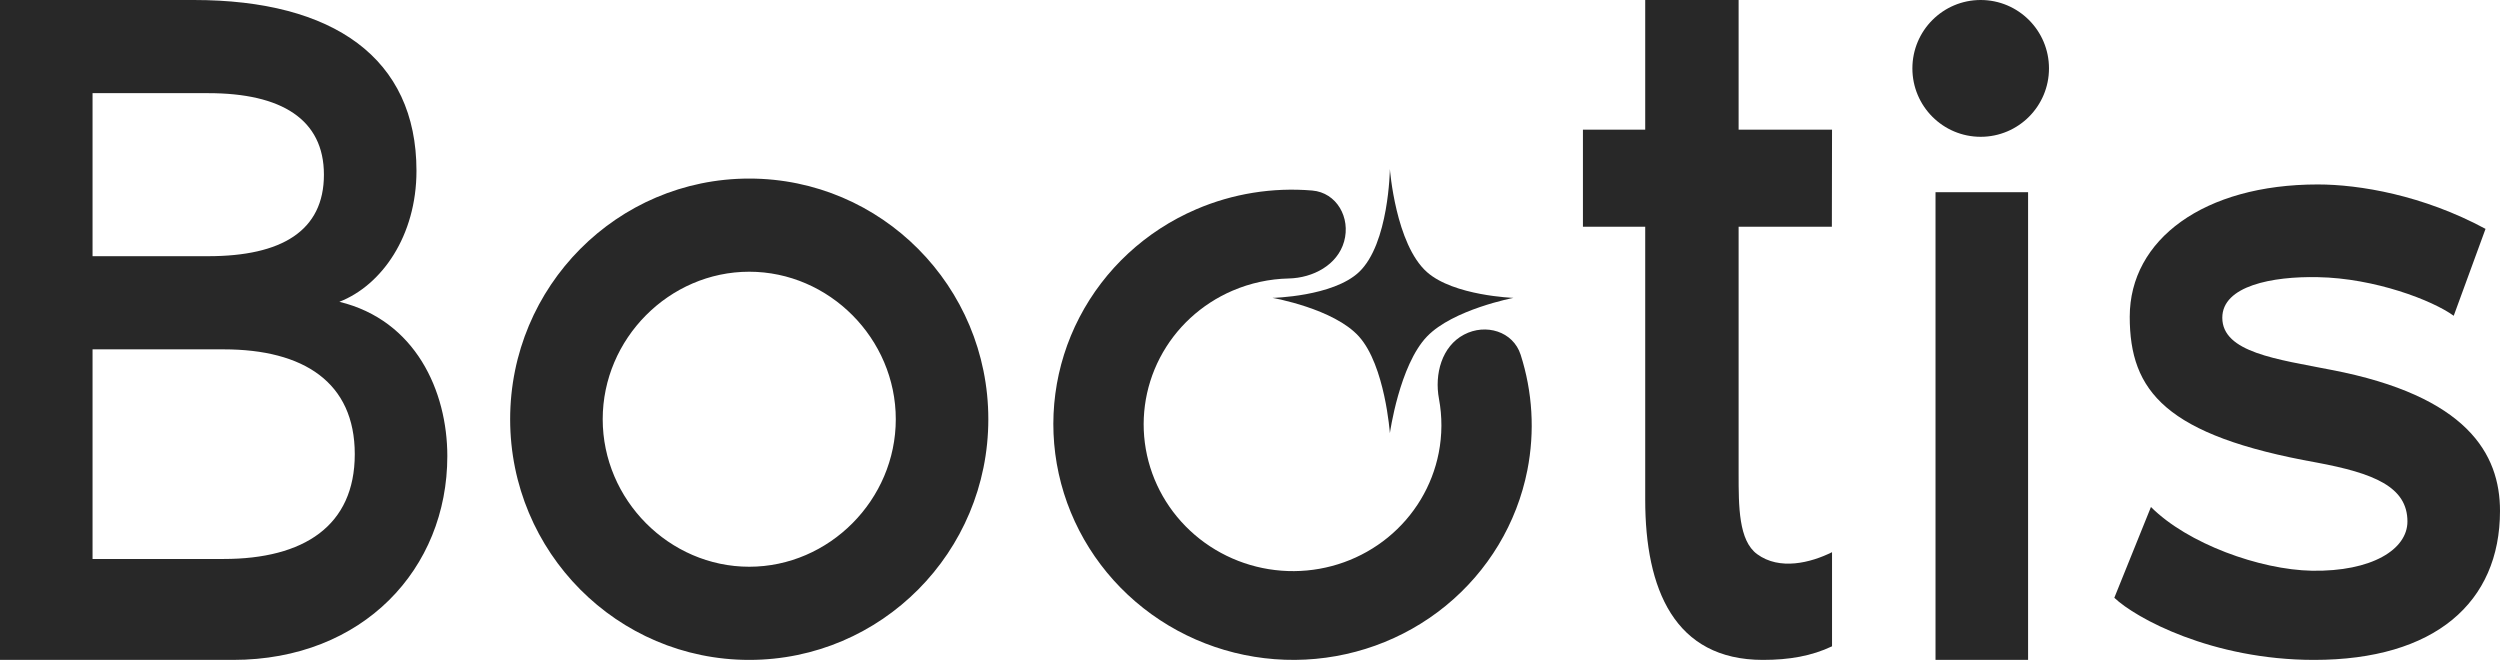 <svg width="197" height="52" viewBox="0 0 197 52" fill="none" xmlns="http://www.w3.org/2000/svg">
  <path
    d="M115.365 26.367C117.076 25.467 119.234 26.107 119.827 27.954C120.764 30.878 120.955 34.002 120.357 37.043C119.533 41.232 117.262 45.008 113.928 47.733C110.594 50.459 106.402 51.965 102.059 51.999C97.717 52.033 93.491 50.592 90.097 47.92C86.702 45.247 84.347 41.507 83.429 37.332C82.511 33.157 83.088 28.803 85.061 25.006C87.033 21.209 90.281 18.202 94.256 16.494C97.145 15.252 100.289 14.752 103.399 15.013C105.337 15.176 106.443 17.159 105.915 19.032C105.396 20.879 103.468 21.902 101.55 21.944C100.035 21.978 98.531 22.3 97.124 22.905C94.65 23.968 92.628 25.84 91.4 28.203C90.173 30.566 89.814 33.276 90.385 35.875C90.956 38.474 92.422 40.801 94.535 42.465C96.648 44.128 99.278 45.025 101.981 45.004C104.684 44.983 107.293 44.045 109.368 42.349C111.443 40.653 112.857 38.302 113.37 35.695C113.649 34.276 113.652 32.827 113.39 31.424C113.026 29.475 113.615 27.287 115.365 26.367Z"
    fill="#282828" />
  <path
    d="M107.087 21.441C109.452 19.212 109.523 13.317 109.523 13.317C109.523 13.317 109.969 19.245 112.445 21.441C114.554 23.312 119.264 23.472 119.264 23.472C119.264 23.472 114.494 24.383 112.445 26.518C110.272 28.783 109.523 34.134 109.523 34.134C109.523 34.134 109.142 28.807 107.087 26.518C105.108 24.313 100.268 23.472 100.268 23.472C100.268 23.472 105.033 23.377 107.087 21.441Z"
    fill="#282828" />
  <path
    d="M129.643 39.382C129.643 46.418 131.943 52 138.92 52C140.99 52 142.754 51.694 144.364 50.929V43.512C142.677 44.353 140.223 44.965 138.46 43.665C137.003 42.594 137.003 39.918 137.003 37.318L137.003 17.866H144.351L144.364 10.219H137.003L137.003 0H129.643V10.219H124.735V17.866L129.643 17.866V39.382Z"
    fill="#282828" />
  <path
    d="M152.519 52H159.813V15.143H152.519V52ZM183.703 29.145C179.448 28.308 175.117 27.776 175.117 25.036C175.117 22.525 179.068 21.764 182.64 21.84C187.122 21.916 191.681 23.666 193.353 24.884L195.86 18.035C190.922 15.372 185.907 14.535 182.64 14.535C173.674 14.535 167.823 18.872 167.823 24.96C167.823 30.82 170.635 34.32 182.564 36.451C187.046 37.288 189.706 38.353 189.706 41.093C189.706 43.3 186.895 45.05 182.184 44.974C178.081 44.898 172.382 42.843 169.495 39.951L166.608 47.104C168.279 48.702 174.3 52 182.354 52C191.852 52 197 47.485 197 40.256C197 35.766 194.417 31.2 183.703 29.145Z"
    fill="#282828" />
  <path
    d="M26.741 23.782C30.083 22.482 32.818 18.582 32.818 13.459C32.818 4.588 26.285 0 15.27 0H0V52H18.362C28.618 52 35.249 44.812 35.249 35.941C35.249 30.818 32.742 25.235 26.741 23.782ZM7.293 7.341H16.409C22.183 7.341 25.525 9.406 25.525 13.765C25.525 18.2 22.183 20.188 16.409 20.188H7.293V7.341ZM17.625 44.047H7.293V27.529H17.625C23.93 27.529 27.956 30.129 27.956 35.788C27.956 41.447 23.93 44.047 17.625 44.047ZM59.04 14.071C48.633 14.071 40.2 22.559 40.2 33.035C40.2 43.512 48.633 52 59.04 52C69.448 52 77.88 43.512 77.88 33.035C77.88 22.559 69.448 14.071 59.04 14.071ZM59.04 44.659C52.735 44.659 47.493 39.382 47.493 33.035C47.493 26.688 52.735 21.412 59.04 21.412C65.346 21.412 70.588 26.688 70.588 33.035C70.588 39.382 65.346 44.659 59.04 44.659Z"
    fill="#282828" />
  <path
    d="M161.46 5.39C161.46 8.367 159.05 10.78 156.078 10.78C153.105 10.78 150.696 8.367 150.696 5.39C150.696 2.413 153.105 0 156.078 0C159.05 0 161.46 2.413 161.46 5.39Z"
    fill="#282828" />
</svg>
